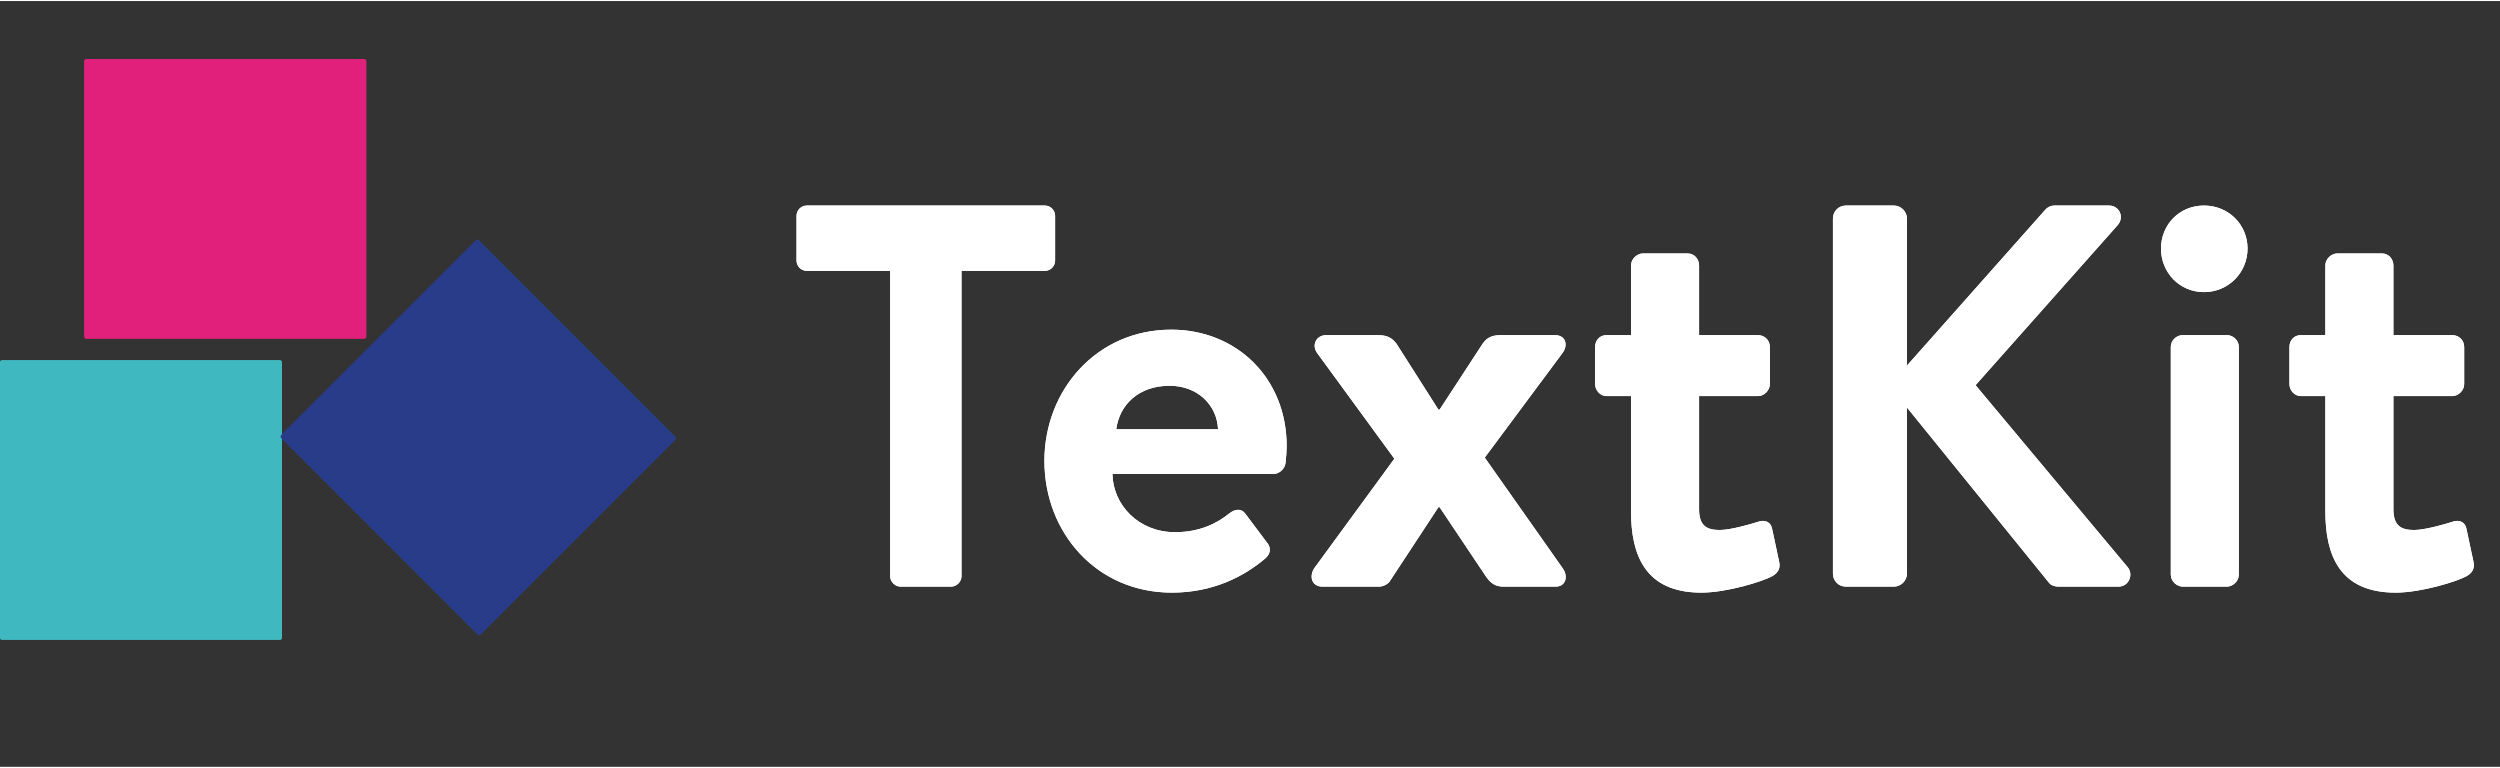 <svg width="280" height="86" viewBox="0 0 111 34" fill="none" xmlns="http://www.w3.org/2000/svg">
<rect x="0" y="0" width="111" height="34" fill="#333333" stroke="none"/>
<path d="M39.523 25.541C39.523 25.782 39.741 26 39.983 26H42.231C42.472 26 42.69 25.782 42.69 25.541V11.98H46.388C46.654 11.98 46.847 11.763 46.847 11.521V9.539C46.847 9.297 46.654 9.08 46.388 9.08H35.825C35.559 9.08 35.366 9.297 35.366 9.539V11.521C35.366 11.763 35.559 11.98 35.825 11.98H39.523V25.541ZM46.372 20.416C46.372 23.607 48.692 26.266 52.028 26.266C53.841 26.266 55.218 25.565 56.185 24.743C56.451 24.501 56.427 24.235 56.234 24.018L55.291 22.761C55.122 22.519 54.832 22.544 54.566 22.761C54.058 23.172 53.285 23.583 52.173 23.583C50.553 23.583 49.417 22.374 49.393 20.997H56.548C56.789 20.997 57.055 20.779 57.08 20.489C57.104 20.32 57.128 19.933 57.128 19.764C57.128 16.742 54.904 14.591 52.004 14.591C48.692 14.591 46.372 17.274 46.372 20.416ZM49.562 19.014C49.707 17.902 50.577 17.081 51.931 17.081C53.164 17.081 54.034 17.927 54.082 19.014H49.562ZM58.72 26H61.234C61.403 26 61.596 25.903 61.693 25.782L63.868 22.471H63.917L65.971 25.541C66.165 25.831 66.382 26 66.745 26H69.065C69.525 26 69.645 25.541 69.379 25.178L65.923 20.271L69.355 15.655C69.645 15.292 69.525 14.833 69.041 14.833H66.672C66.286 14.833 66.044 14.905 65.826 15.22L63.917 18.144H63.868L62.007 15.22C61.741 14.857 61.451 14.833 61.089 14.833H58.889C58.43 14.833 58.212 15.292 58.502 15.655L61.91 20.32L58.357 25.178C58.116 25.541 58.236 26 58.72 26ZM72.418 22.664C72.418 24.598 73.046 26.266 75.536 26.266C76.696 26.266 78.291 25.758 78.678 25.541C78.944 25.396 79.065 25.178 78.993 24.888L78.678 23.414C78.63 23.148 78.364 23.003 78.05 23.124C77.76 23.22 76.841 23.486 76.358 23.486C75.802 23.486 75.439 23.317 75.439 22.568V17.54H78.05C78.34 17.54 78.582 17.274 78.582 17.008V15.364C78.582 15.05 78.34 14.833 78.05 14.833H75.439V11.739C75.439 11.449 75.222 11.207 74.932 11.207H72.95C72.684 11.207 72.418 11.449 72.418 11.739V14.833H71.33C71.04 14.833 70.823 15.05 70.823 15.364V17.008C70.823 17.274 71.04 17.54 71.33 17.54H72.418V22.664ZM81.382 25.42C81.382 25.734 81.624 26 81.962 26H84.089C84.403 26 84.669 25.734 84.669 25.42V18.047L90.978 25.831C91.026 25.903 91.171 26 91.413 26H94.048C94.531 26 94.725 25.468 94.483 25.154L87.715 17.056L94.024 9.95C94.338 9.587 94.096 9.08 93.637 9.08H91.22C91.002 9.08 90.857 9.201 90.761 9.322L84.669 16.186V9.66C84.669 9.346 84.403 9.08 84.089 9.08H81.962C81.624 9.08 81.382 9.346 81.382 9.66V25.42ZM96.383 25.468C96.383 25.758 96.649 26 96.915 26H98.873C99.138 26 99.404 25.758 99.404 25.468V15.364C99.404 15.05 99.138 14.833 98.873 14.833H96.915C96.649 14.833 96.383 15.05 96.383 15.364V25.468ZM97.857 12.923C98.945 12.923 99.791 12.053 99.791 10.989C99.791 9.926 98.945 9.08 97.857 9.08C96.77 9.08 95.948 9.926 95.948 10.989C95.948 12.053 96.77 12.923 97.857 12.923ZM103.246 22.664C103.246 24.598 103.874 26.266 106.364 26.266C107.524 26.266 109.12 25.758 109.506 25.541C109.772 25.396 109.893 25.178 109.821 24.888L109.506 23.414C109.458 23.148 109.192 23.003 108.878 23.124C108.588 23.22 107.669 23.486 107.186 23.486C106.63 23.486 106.267 23.317 106.267 22.568V17.54H108.878C109.168 17.54 109.41 17.274 109.41 17.008V15.364C109.41 15.05 109.168 14.833 108.878 14.833H106.267V11.739C106.267 11.449 106.05 11.207 105.76 11.207H103.778C103.512 11.207 103.246 11.449 103.246 11.739V14.833H102.158C101.868 14.833 101.651 15.05 101.651 15.364V17.008C101.651 17.274 101.868 17.54 102.158 17.54H103.246V22.664Z" fill="#FFFFFF"/>
<path d="M16.171 2.579H3.833C3.784 2.579 3.744 2.619 3.744 2.667V14.899C3.744 14.948 3.784 14.988 3.833 14.988H16.171C16.22 14.988 16.26 14.948 16.26 14.899V2.667C16.26 2.619 16.22 2.579 16.171 2.579Z" fill="#E1207B"/>
<path d="M12.427 15.95H0.089C0.04 15.95 0 15.99 0 16.039V28.271C0 28.32 0.04 28.359 0.089 28.359H12.427C12.476 28.359 12.516 28.32 12.516 28.271V16.039C12.516 15.99 12.476 15.95 12.427 15.95Z" fill="#3FB8C0"/>
<path d="M29.984 19.349L21.259 10.624C21.224 10.59 21.168 10.59 21.134 10.624L12.485 19.273C12.45 19.308 12.45 19.364 12.485 19.398L21.209 28.123C21.244 28.158 21.3 28.158 21.335 28.123L29.984 19.474C30.018 19.44 30.018 19.384 29.984 19.349Z" fill="#293C89"/>
<path d="M39.523 25.541C39.523 25.782 39.741 26 39.983 26H42.231C42.472 26 42.69 25.782 42.69 25.541V11.98H46.388C46.654 11.98 46.847 11.763 46.847 11.521V9.539C46.847 9.297 46.654 9.08 46.388 9.08H35.825C35.559 9.08 35.366 9.297 35.366 9.539V11.521C35.366 11.763 35.559 11.98 35.825 11.98H39.523V25.541ZM46.372 20.416C46.372 23.607 48.692 26.266 52.028 26.266C53.841 26.266 55.218 25.565 56.185 24.743C56.451 24.501 56.427 24.235 56.234 24.018L55.291 22.761C55.122 22.519 54.832 22.544 54.566 22.761C54.058 23.172 53.285 23.583 52.173 23.583C50.553 23.583 49.417 22.374 49.393 20.997H56.548C56.789 20.997 57.055 20.779 57.08 20.489C57.104 20.32 57.128 19.933 57.128 19.764C57.128 16.742 54.904 14.591 52.004 14.591C48.692 14.591 46.372 17.274 46.372 20.416ZM49.562 19.014C49.707 17.902 50.577 17.081 51.931 17.081C53.164 17.081 54.034 17.927 54.082 19.014H49.562ZM58.72 26H61.234C61.403 26 61.596 25.903 61.693 25.782L63.868 22.471H63.917L65.971 25.541C66.165 25.831 66.382 26 66.745 26H69.065C69.525 26 69.645 25.541 69.379 25.178L65.923 20.271L69.355 15.655C69.645 15.292 69.525 14.833 69.041 14.833H66.672C66.286 14.833 66.044 14.905 65.826 15.22L63.917 18.144H63.868L62.007 15.22C61.741 14.857 61.451 14.833 61.089 14.833H58.889C58.43 14.833 58.212 15.292 58.502 15.655L61.91 20.32L58.357 25.178C58.116 25.541 58.236 26 58.72 26ZM72.418 22.664C72.418 24.598 73.046 26.266 75.536 26.266C76.696 26.266 78.291 25.758 78.678 25.541C78.944 25.396 79.065 25.178 78.993 24.888L78.678 23.414C78.63 23.148 78.364 23.003 78.05 23.124C77.76 23.22 76.841 23.486 76.358 23.486C75.802 23.486 75.439 23.317 75.439 22.568V17.54H78.05C78.34 17.54 78.582 17.274 78.582 17.008V15.364C78.582 15.05 78.34 14.833 78.05 14.833H75.439V11.739C75.439 11.449 75.222 11.207 74.932 11.207H72.95C72.684 11.207 72.418 11.449 72.418 11.739V14.833H71.33C71.04 14.833 70.823 15.05 70.823 15.364V17.008C70.823 17.274 71.04 17.54 71.33 17.54H72.418V22.664ZM81.382 25.42C81.382 25.734 81.624 26 81.962 26H84.089C84.403 26 84.669 25.734 84.669 25.42V18.047L90.978 25.831C91.026 25.903 91.171 26 91.413 26H94.048C94.531 26 94.725 25.468 94.483 25.154L87.715 17.056L94.024 9.95C94.338 9.587 94.096 9.08 93.637 9.08H91.22C91.002 9.08 90.857 9.201 90.761 9.322L84.669 16.186V9.66C84.669 9.346 84.403 9.08 84.089 9.08H81.962C81.624 9.08 81.382 9.346 81.382 9.66V25.42ZM96.383 25.468C96.383 25.758 96.649 26 96.915 26H98.873C99.138 26 99.404 25.758 99.404 25.468V15.364C99.404 15.05 99.138 14.833 98.873 14.833H96.915C96.649 14.833 96.383 15.05 96.383 15.364V25.468ZM97.857 12.923C98.945 12.923 99.791 12.053 99.791 10.989C99.791 9.926 98.945 9.08 97.857 9.08C96.77 9.08 95.948 9.926 95.948 10.989C95.948 12.053 96.77 12.923 97.857 12.923ZM103.246 22.664C103.246 24.598 103.874 26.266 106.364 26.266C107.524 26.266 109.12 25.758 109.506 25.541C109.772 25.396 109.893 25.178 109.821 24.888L109.506 23.414C109.458 23.148 109.192 23.003 108.878 23.124C108.588 23.22 107.669 23.486 107.186 23.486C106.63 23.486 106.267 23.317 106.267 22.568V17.54H108.878C109.168 17.54 109.41 17.274 109.41 17.008V15.364C109.41 15.05 109.168 14.833 108.878 14.833H106.267V11.739C106.267 11.449 106.05 11.207 105.76 11.207H103.778C103.512 11.207 103.246 11.449 103.246 11.739V14.833H102.158C101.868 14.833 101.651 15.05 101.651 15.364V17.008C101.651 17.274 101.868 17.54 102.158 17.54H103.246V22.664Z" fill="#FFFFFF"/>
<path d="M16.171 2.579H3.833C3.784 2.579 3.744 2.619 3.744 2.667V14.899C3.744 14.948 3.784 14.988 3.833 14.988H16.171C16.22 14.988 16.26 14.948 16.26 14.899V2.667C16.26 2.619 16.22 2.579 16.171 2.579Z" fill="#E1207B"/>
<path d="M12.427 15.95H0.089C0.04 15.95 0 15.99 0 16.039V28.271C0 28.32 0.04 28.359 0.089 28.359H12.427C12.476 28.359 12.516 28.32 12.516 28.271V16.039C12.516 15.99 12.476 15.95 12.427 15.95Z" fill="#3FB8C0"/>
<path d="M29.984 19.349L21.259 10.624C21.224 10.59 21.168 10.59 21.134 10.624L12.485 19.273C12.45 19.308 12.45 19.364 12.485 19.398L21.209 28.123C21.244 28.158 21.3 28.158 21.335 28.123L29.984 19.474C30.018 19.44 30.018 19.384 29.984 19.349Z" fill="#293C89"/>
</svg>

